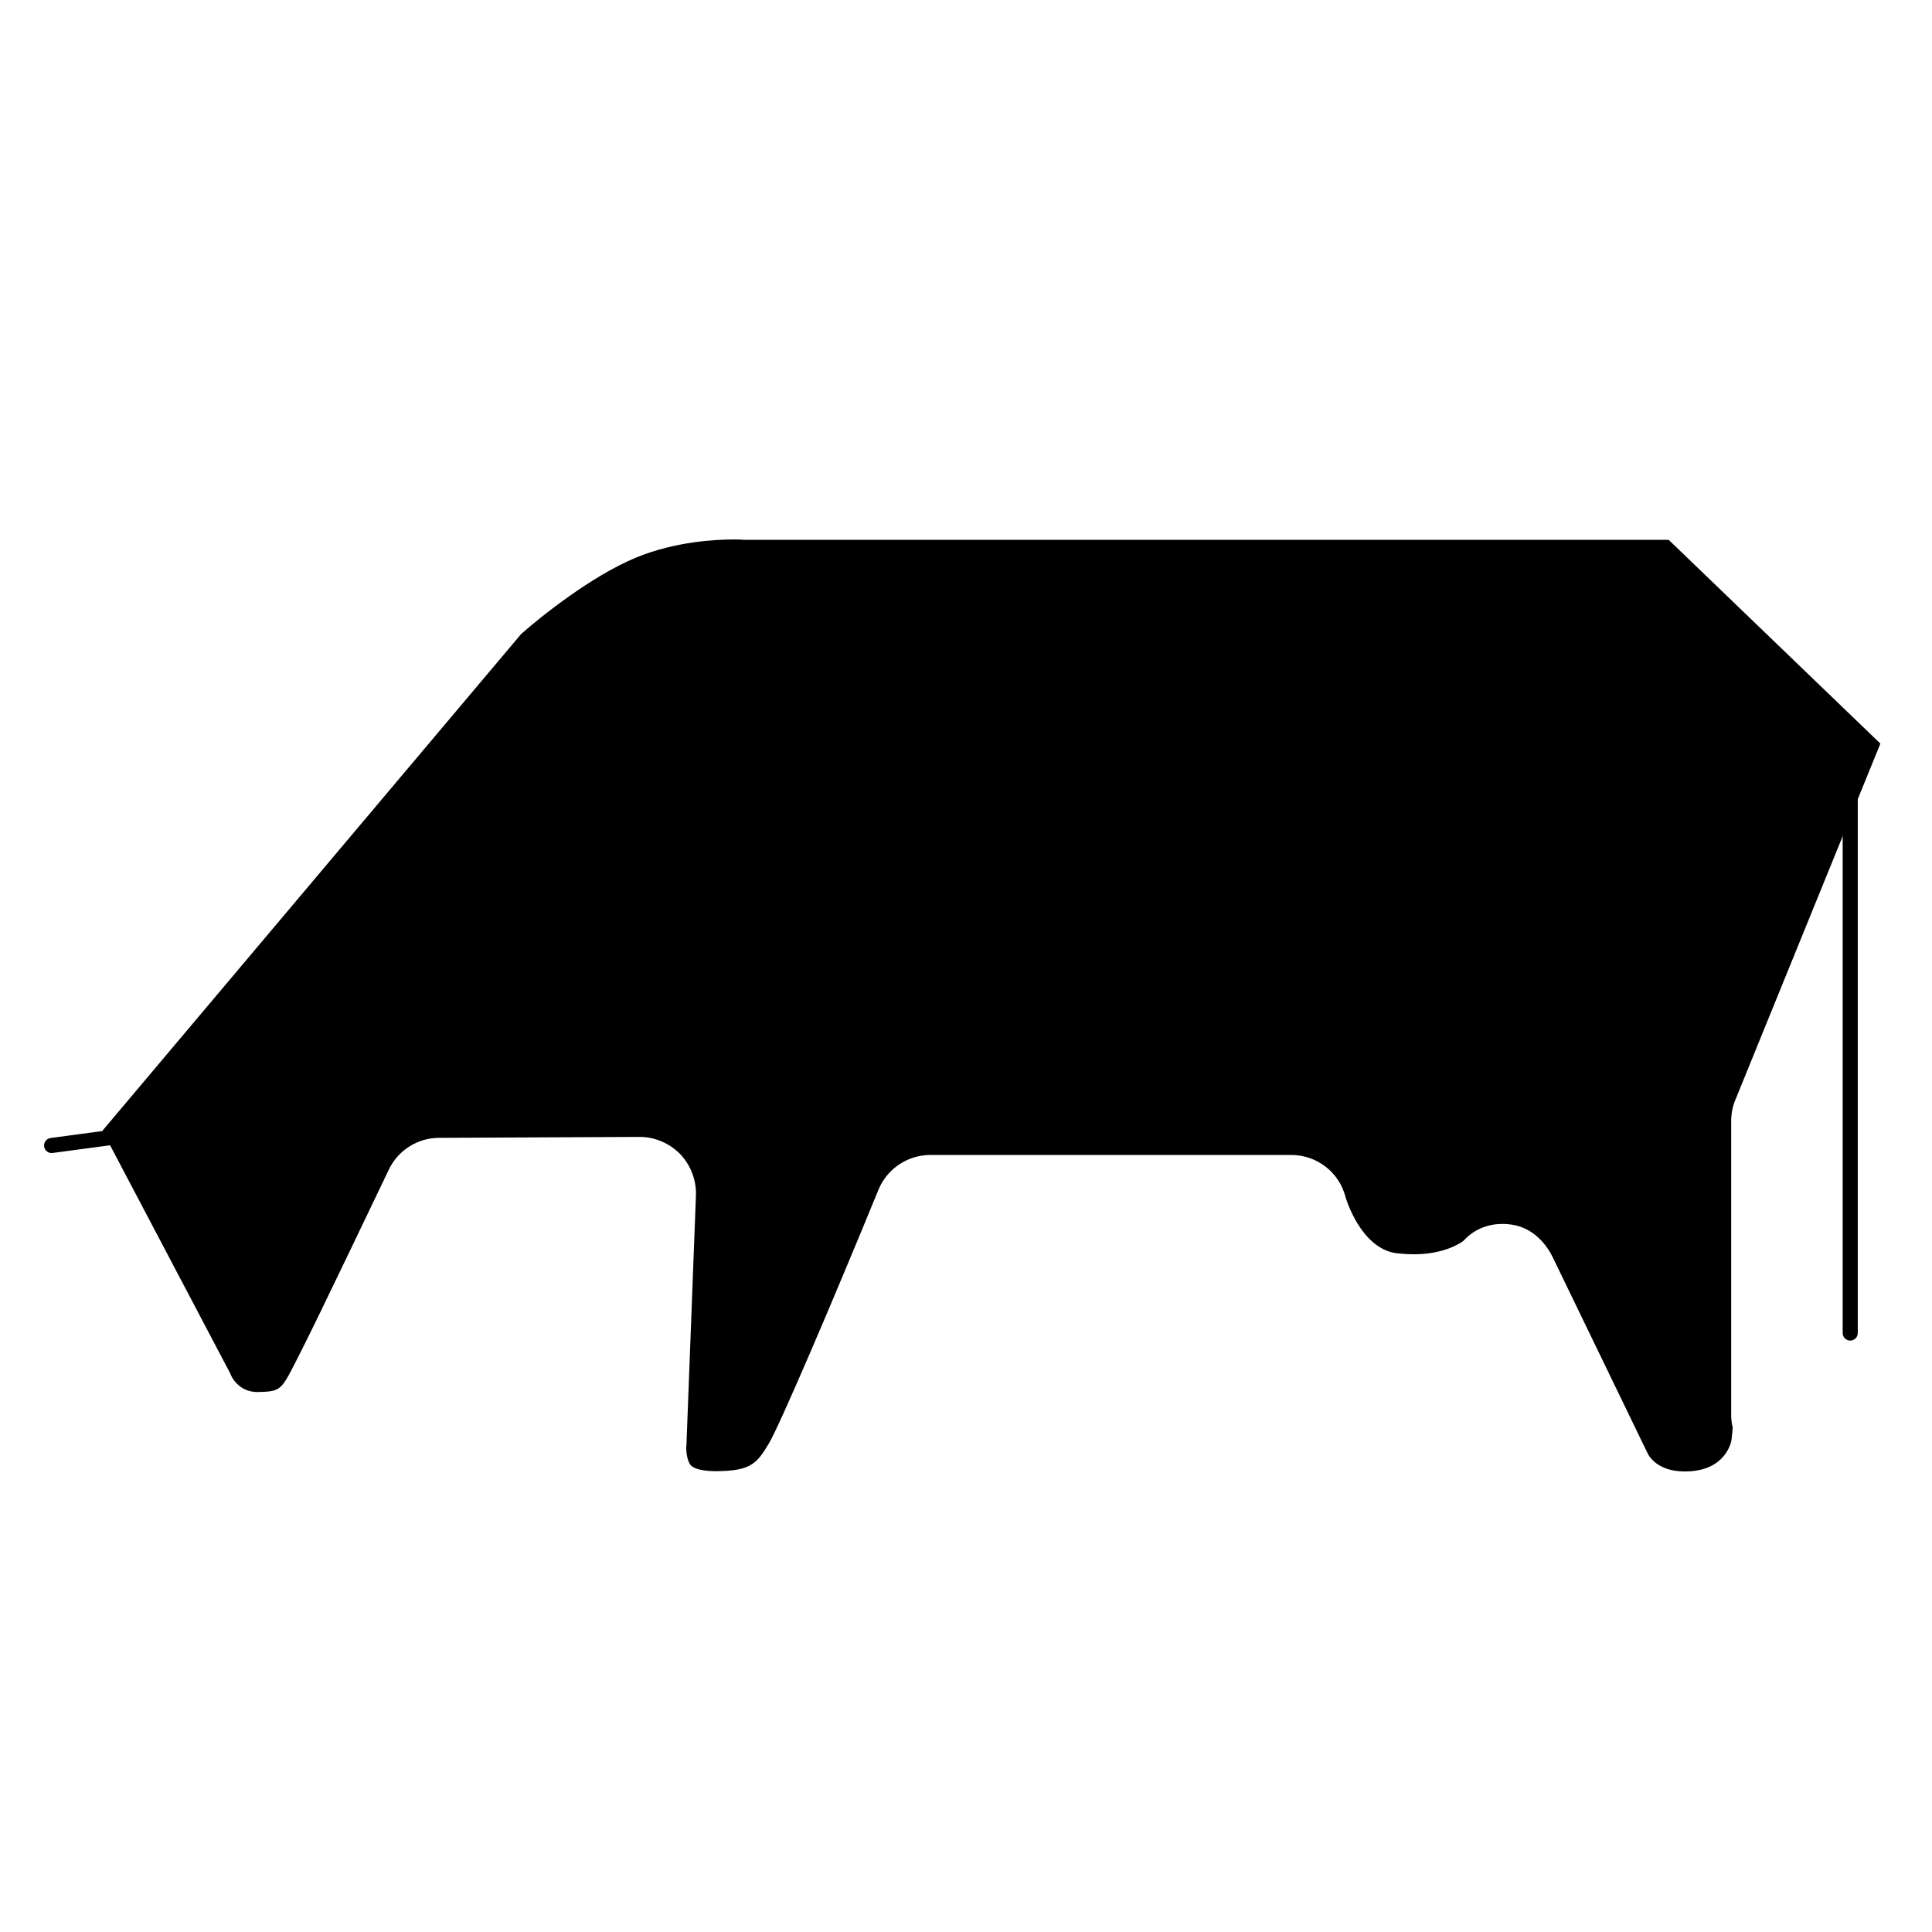 <?xml version="1.0" encoding="utf-8"?>
<!-- Generator: Adobe Illustrator 16.0.3, SVG Export Plug-In . SVG Version: 6.00 Build 0)  -->
<!DOCTYPE svg PUBLIC "-//W3C//DTD SVG 1.1//EN" "http://www.w3.org/Graphics/SVG/1.1/DTD/svg11.dtd">
<svg version="1.1" id="Layer_1" xmlns="http://www.w3.org/2000/svg" xmlns:xlink="http://www.w3.org/1999/xlink" x="0px" y="0px"
	 width="512px" height="512px" viewBox="0 0 512 512" enable-background="new 0 0 512 512" xml:space="preserve">
<g id="Vacas">
	<g>
		
			<line stroke="#000000" stroke-width="4" stroke-linecap="round" stroke-miterlimit="10" x1="490.328" y1="201.755" x2="490.328" y2="353.263"/>
		
			<line stroke="#000000" stroke-width="4" stroke-linecap="round" stroke-linejoin="round" stroke-miterlimit="10" x1="47.232" y1="299.075" x2="13.681" y2="303.566"/>
		<path d="M459.891,291.466c-0.737,1.747-1.109,3.708-1.109,5.634v77.871c0,1.143,0.128,2.251,0.407,3.349
			c-0.035,0.713-0.162,1.758-0.322,3.26c0,0.053-1.207,8.372-12.353,8.372c-6.356,0-8.814-3.068-9.614-4.322
			c-0.1-0.231,0,0-0.261-0.475l-25.183-52.04c-2.198-4.439-6.034-7.95-11.012-8.6c-4.833-0.658-9.383,0.731-12.652,4.353
			c-0.96,0.701-5.251,3.526-13.081,3.526c-1.468,0-3.052-0.098-4.653-0.275c-9.544-1.29-13.461-14.798-13.461-14.798
			c-1.63-6.641-7.621-11.245-14.396-11.245h-95.644c-6.037,0-11.505,3.671-13.786,9.284c-11.999,29.307-26.177,62.466-29.068,67.27
			c-3.067,4.99-4.468,7.243-14.048,7.243c-3.214,0-5.68-0.57-6.559-1.532c-0.993-1.079-1.274-3.61-1.239-4.88
			c0.079-0.528,0.079-0.592,0.079-1.149l2.495-65.548c0.116-4.08-1.387-7.983-4.192-10.937c-2.809-2.854-6.711-4.534-10.708-4.534
			h-0.035l-53.114,0.246c-5.712,0-10.937,3.308-13.368,8.483c-0.229,0.408-19.402,40.714-23.827,49.249l-0.911,1.795
			c-3.806,7.425-3.984,7.703-10.003,7.836c-4.245,0-6.22-2.825-6.969-4.232c-0.247-0.636-0.247-0.636-0.575-1.239l-33.583-63.773
			l110.968-131.645c5.108-4.535,18.621-15.34,30.333-20.2c10.546-4.391,21.643-4.848,25.85-4.848c1.39,0,2.236,0.018,2.367,0.065
			c0.359,0.032,0.752,0.032,1.114,0.032h244.439l56.101,53.999L459.891,291.466z"/>
	</g>
</g>
</svg>
